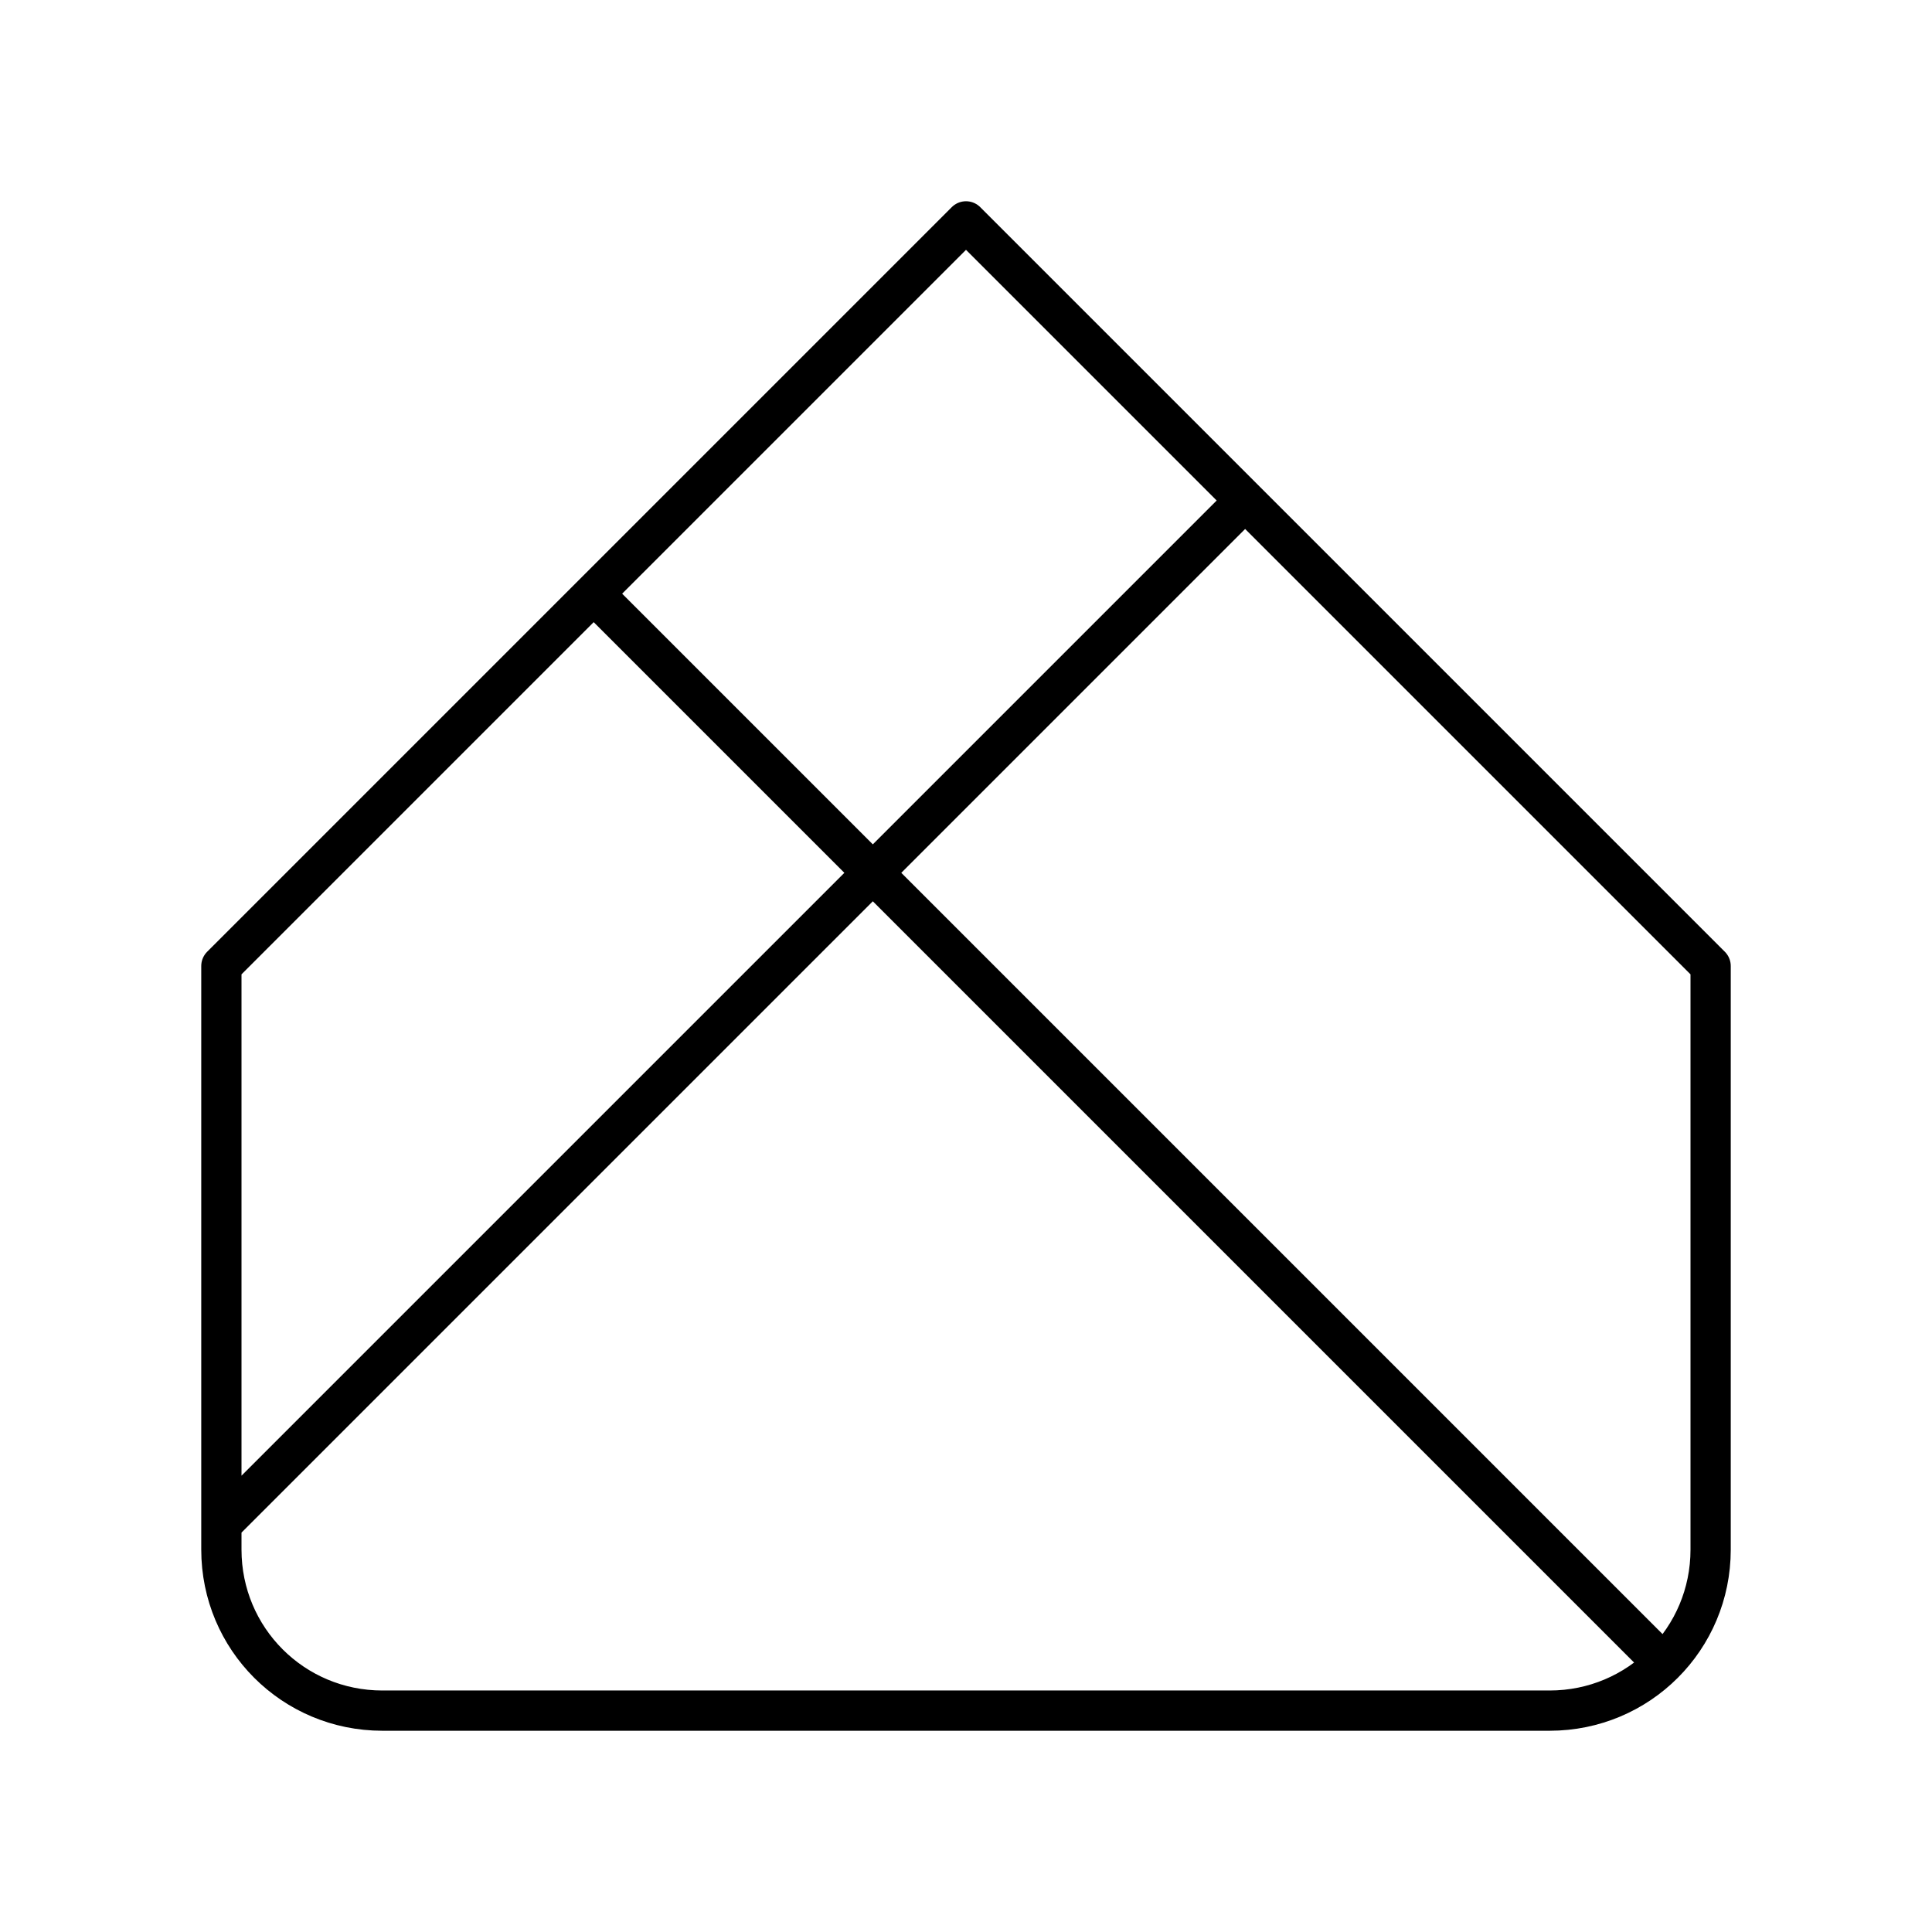 <svg xmlns="http://www.w3.org/2000/svg" width="1em" height="1em" viewBox="0 0 48 48"><path fill="none" stroke="currentColor" stroke-linecap="round" stroke-linejoin="round" d="M42.5 24v14.5c0 2.216-1.784 4-4 4h-29c-2.216 0-4-1.784-4-4V24M24 5.5L5.5 24M24 5.5L42.5 24m-27.75-9.25l26.581 26.581M30.935 12.435L5.5 37.87"/></svg>